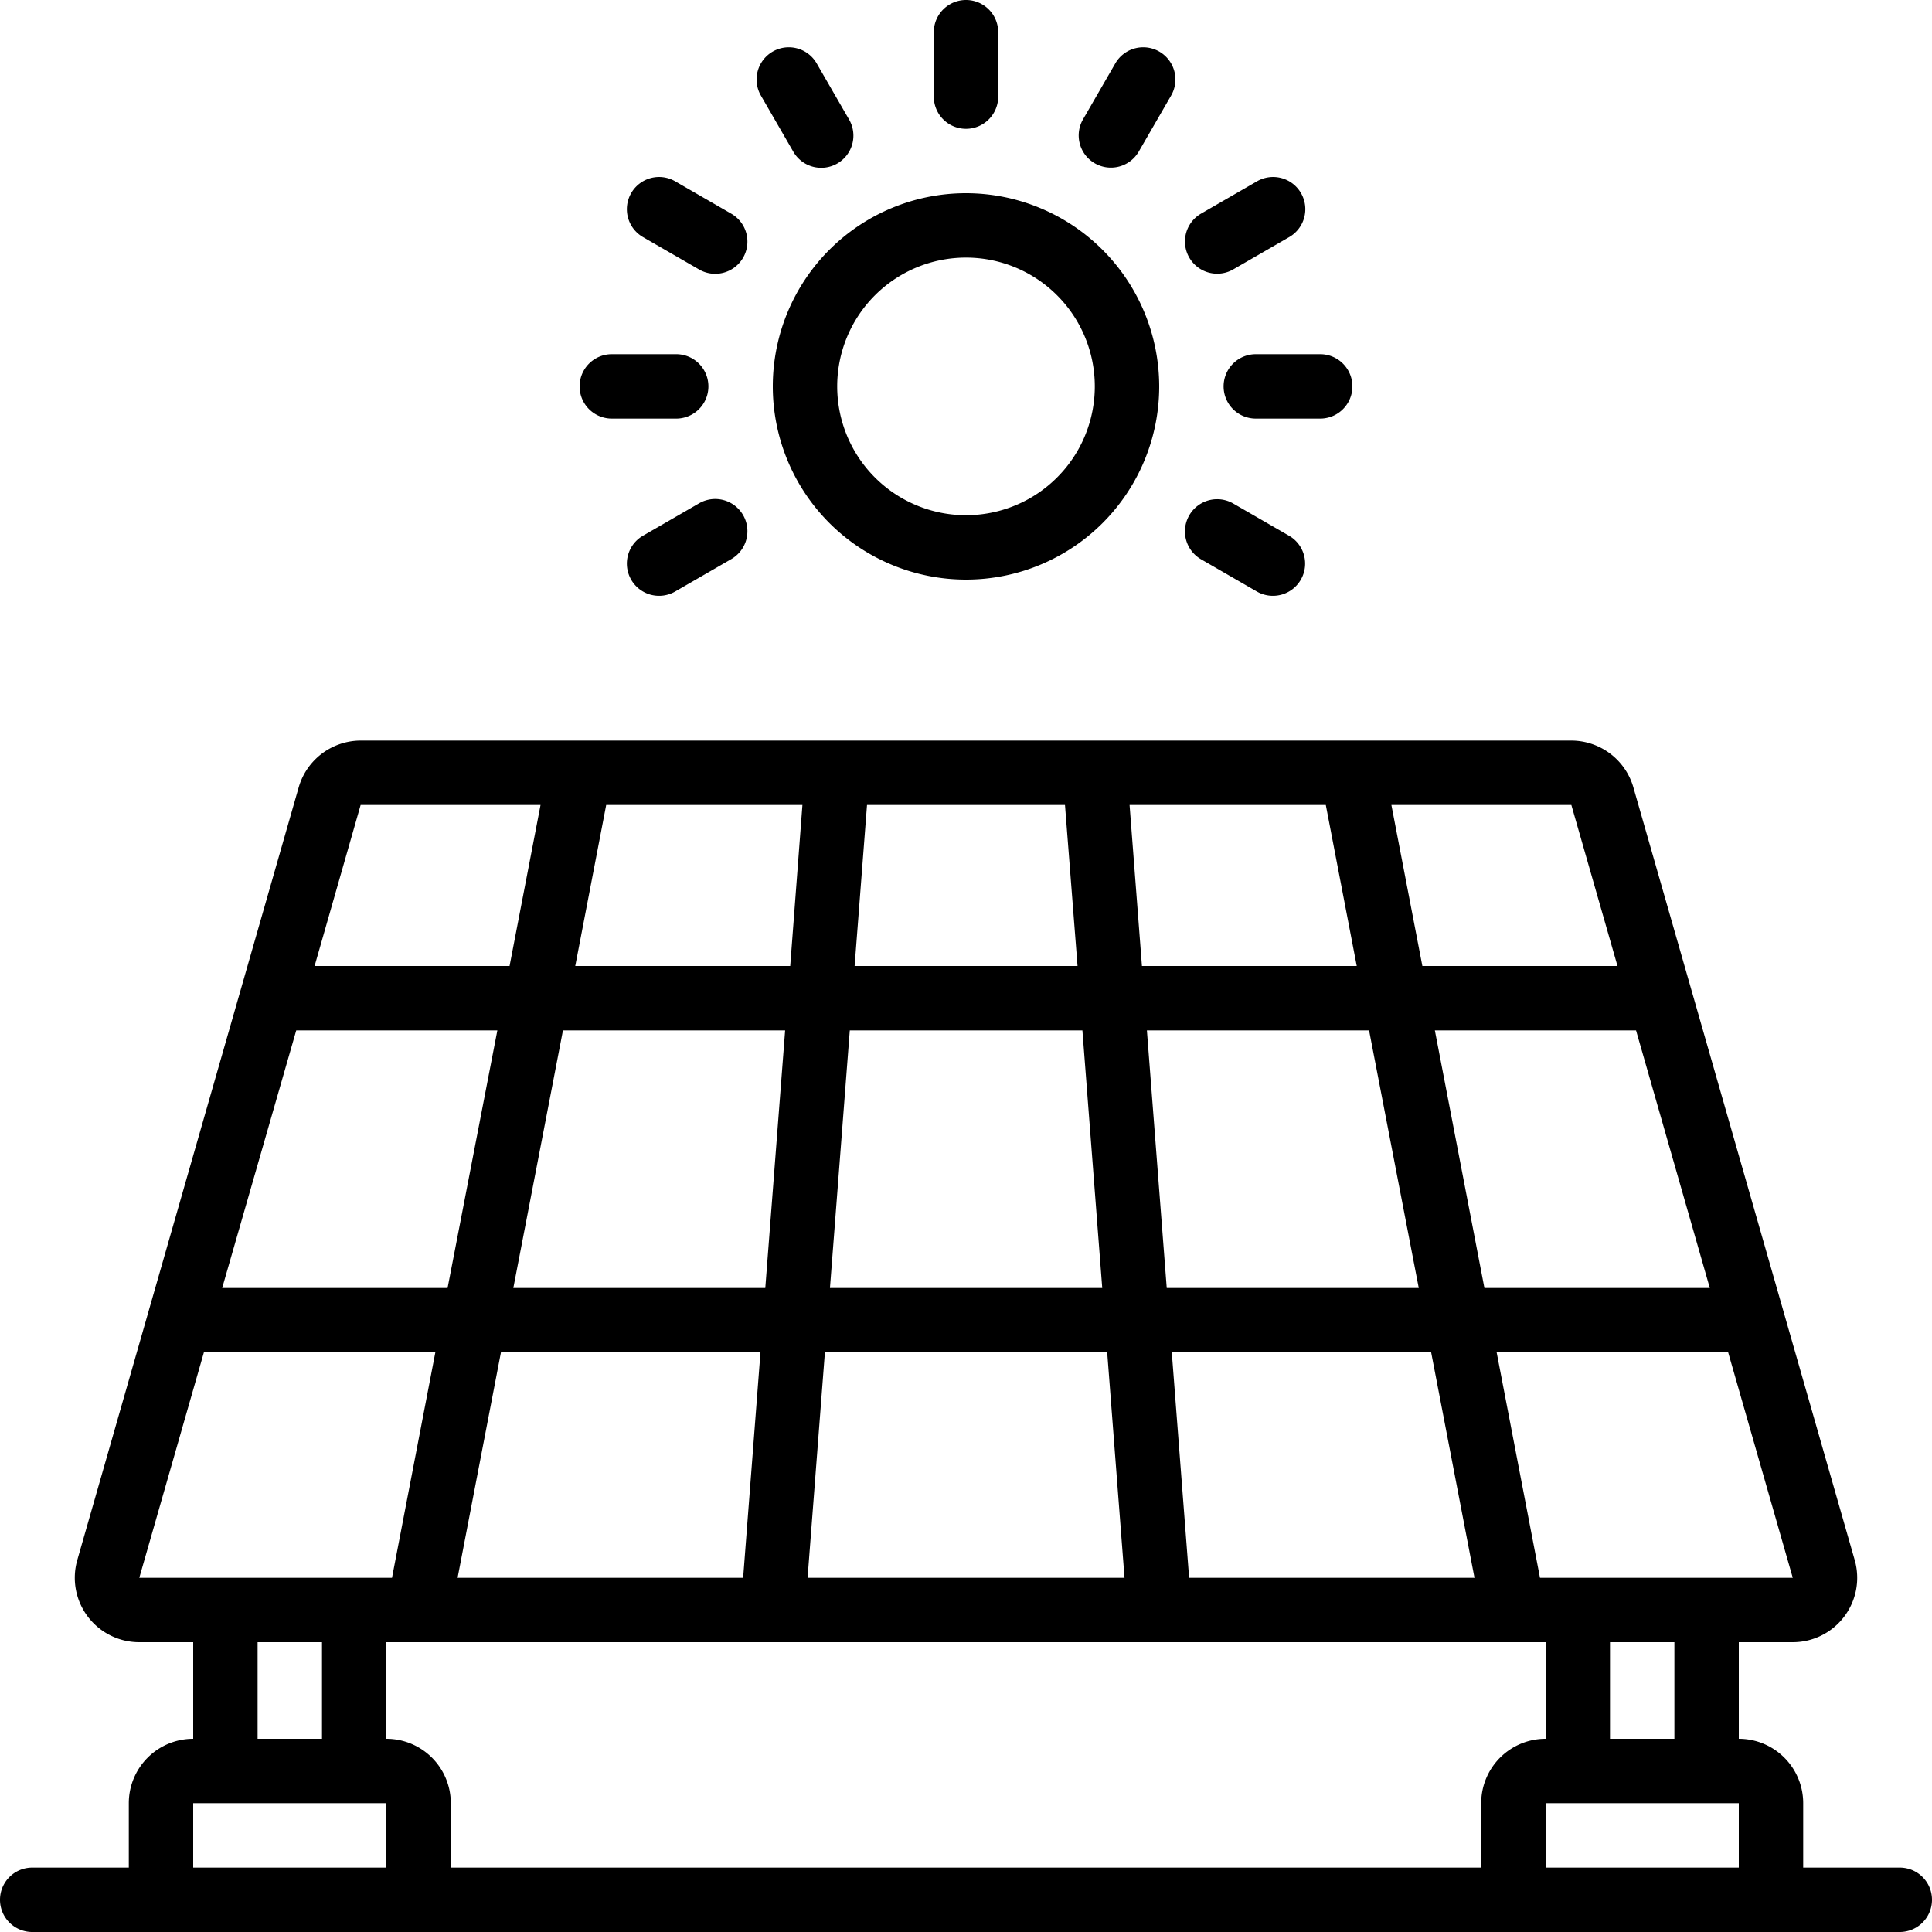 <svg id="Icons" height="512" viewBox="0 0 60 60" width="512" xmlns="http://www.w3.org/2000/svg"><path d="m59 58h-3v-2a2 2 0 0 0 -2-2v-3h1.673a2 2 0 0 0 1.927-2.551l-6.875-24a2.009 2.009 0 0 0 -1.925-1.449h-37.6a2.009 2.009 0 0 0 -1.923 1.449l-6.877 24.001a2 2 0 0 0 1.927 2.55h1.673v3a2 2 0 0 0 -2 2v2h-3a1 1 0 0 0 0 2h58a1 1 0 0 0 0-2zm-7-4h-2v-3h2zm-6 2v2h-32v-2a2 2 0 0 0 -2-2v-3h36v3a2 2 0 0 0 -2 2zm-36.8-24h6.246l-1.546 8h-7zm8.283 0h6.9l-.616 8h-7.825zm35.617 8h-7l-1.539-8h6.248zm-9.039 0h-7.827l-.616-8h6.9zm-9.676 2 .538 7h-9.843l.538-7zm-8.61-2 .616-8h7.224l.616 8zm11.154 9-.538-7h8.055l1.346 7zm-1.465-19-.384-5h6.094l.961 5zm-2 0h-6.923l.385-5h6.148zm-8.923 0h-6.676l.961-5h6.094zm-.924 12-.538 7h-8.868l1.346-7zm29.383 7h-5.174l-1.346-7h7.19l2.006 7zm-4.2-24 1.433 5h-6.06l-.962-5zm-37.6 0h5.587l-.962 5h-6.055zm-6.874 24 2.006-7h7.188l-1.346 7zm3.674 2h2v3h-2zm-2 7v-2h6v2zm42 0v-2h6v2z"/><path d="m30 6a6 6 0 1 0 6 6 6.006 6.006 0 0 0 -6-6zm0 10a4 4 0 1 1 4-4 4 4 0 0 1 -4 4z"/><path d="m30 4a1 1 0 0 0 1-1v-2a1 1 0 0 0 -2 0v2a1 1 0 0 0 1 1z"/><path d="m24.634 4.706a1 1 0 1 0 1.732-1l-1-1.732a1 1 0 1 0 -1.732 1z"/><path d="m19.974 7.366 1.732 1a1 1 0 1 0 1-1.732l-1.732-1a1 1 0 1 0 -1 1.732z"/><path d="m37.294 17.366 1.732 1a1 1 0 1 0 1-1.732l-1.732-1a1 1 0 0 0 -1 1.732z"/><path d="m19 13h2a1 1 0 0 0 0-2h-2a1 1 0 0 0 0 2z"/><path d="m38 12a1 1 0 0 0 1 1h2a1 1 0 0 0 0-2h-2a1 1 0 0 0 -1 1z"/><path d="m21.706 15.634-1.732 1a1 1 0 1 0 1 1.732l1.732-1a1 1 0 1 0 -1-1.732z"/><path d="m37.8 8.5a.992.992 0 0 0 .5-.134l1.732-1a1 1 0 1 0 -1-1.732l-1.732 1a1 1 0 0 0 .5 1.866z"/><path d="m34 5.072a1 1 0 0 0 1.366-.366l1-1.732a1 1 0 1 0 -1.732-1l-1 1.732a1 1 0 0 0 .366 1.366z"/></svg>